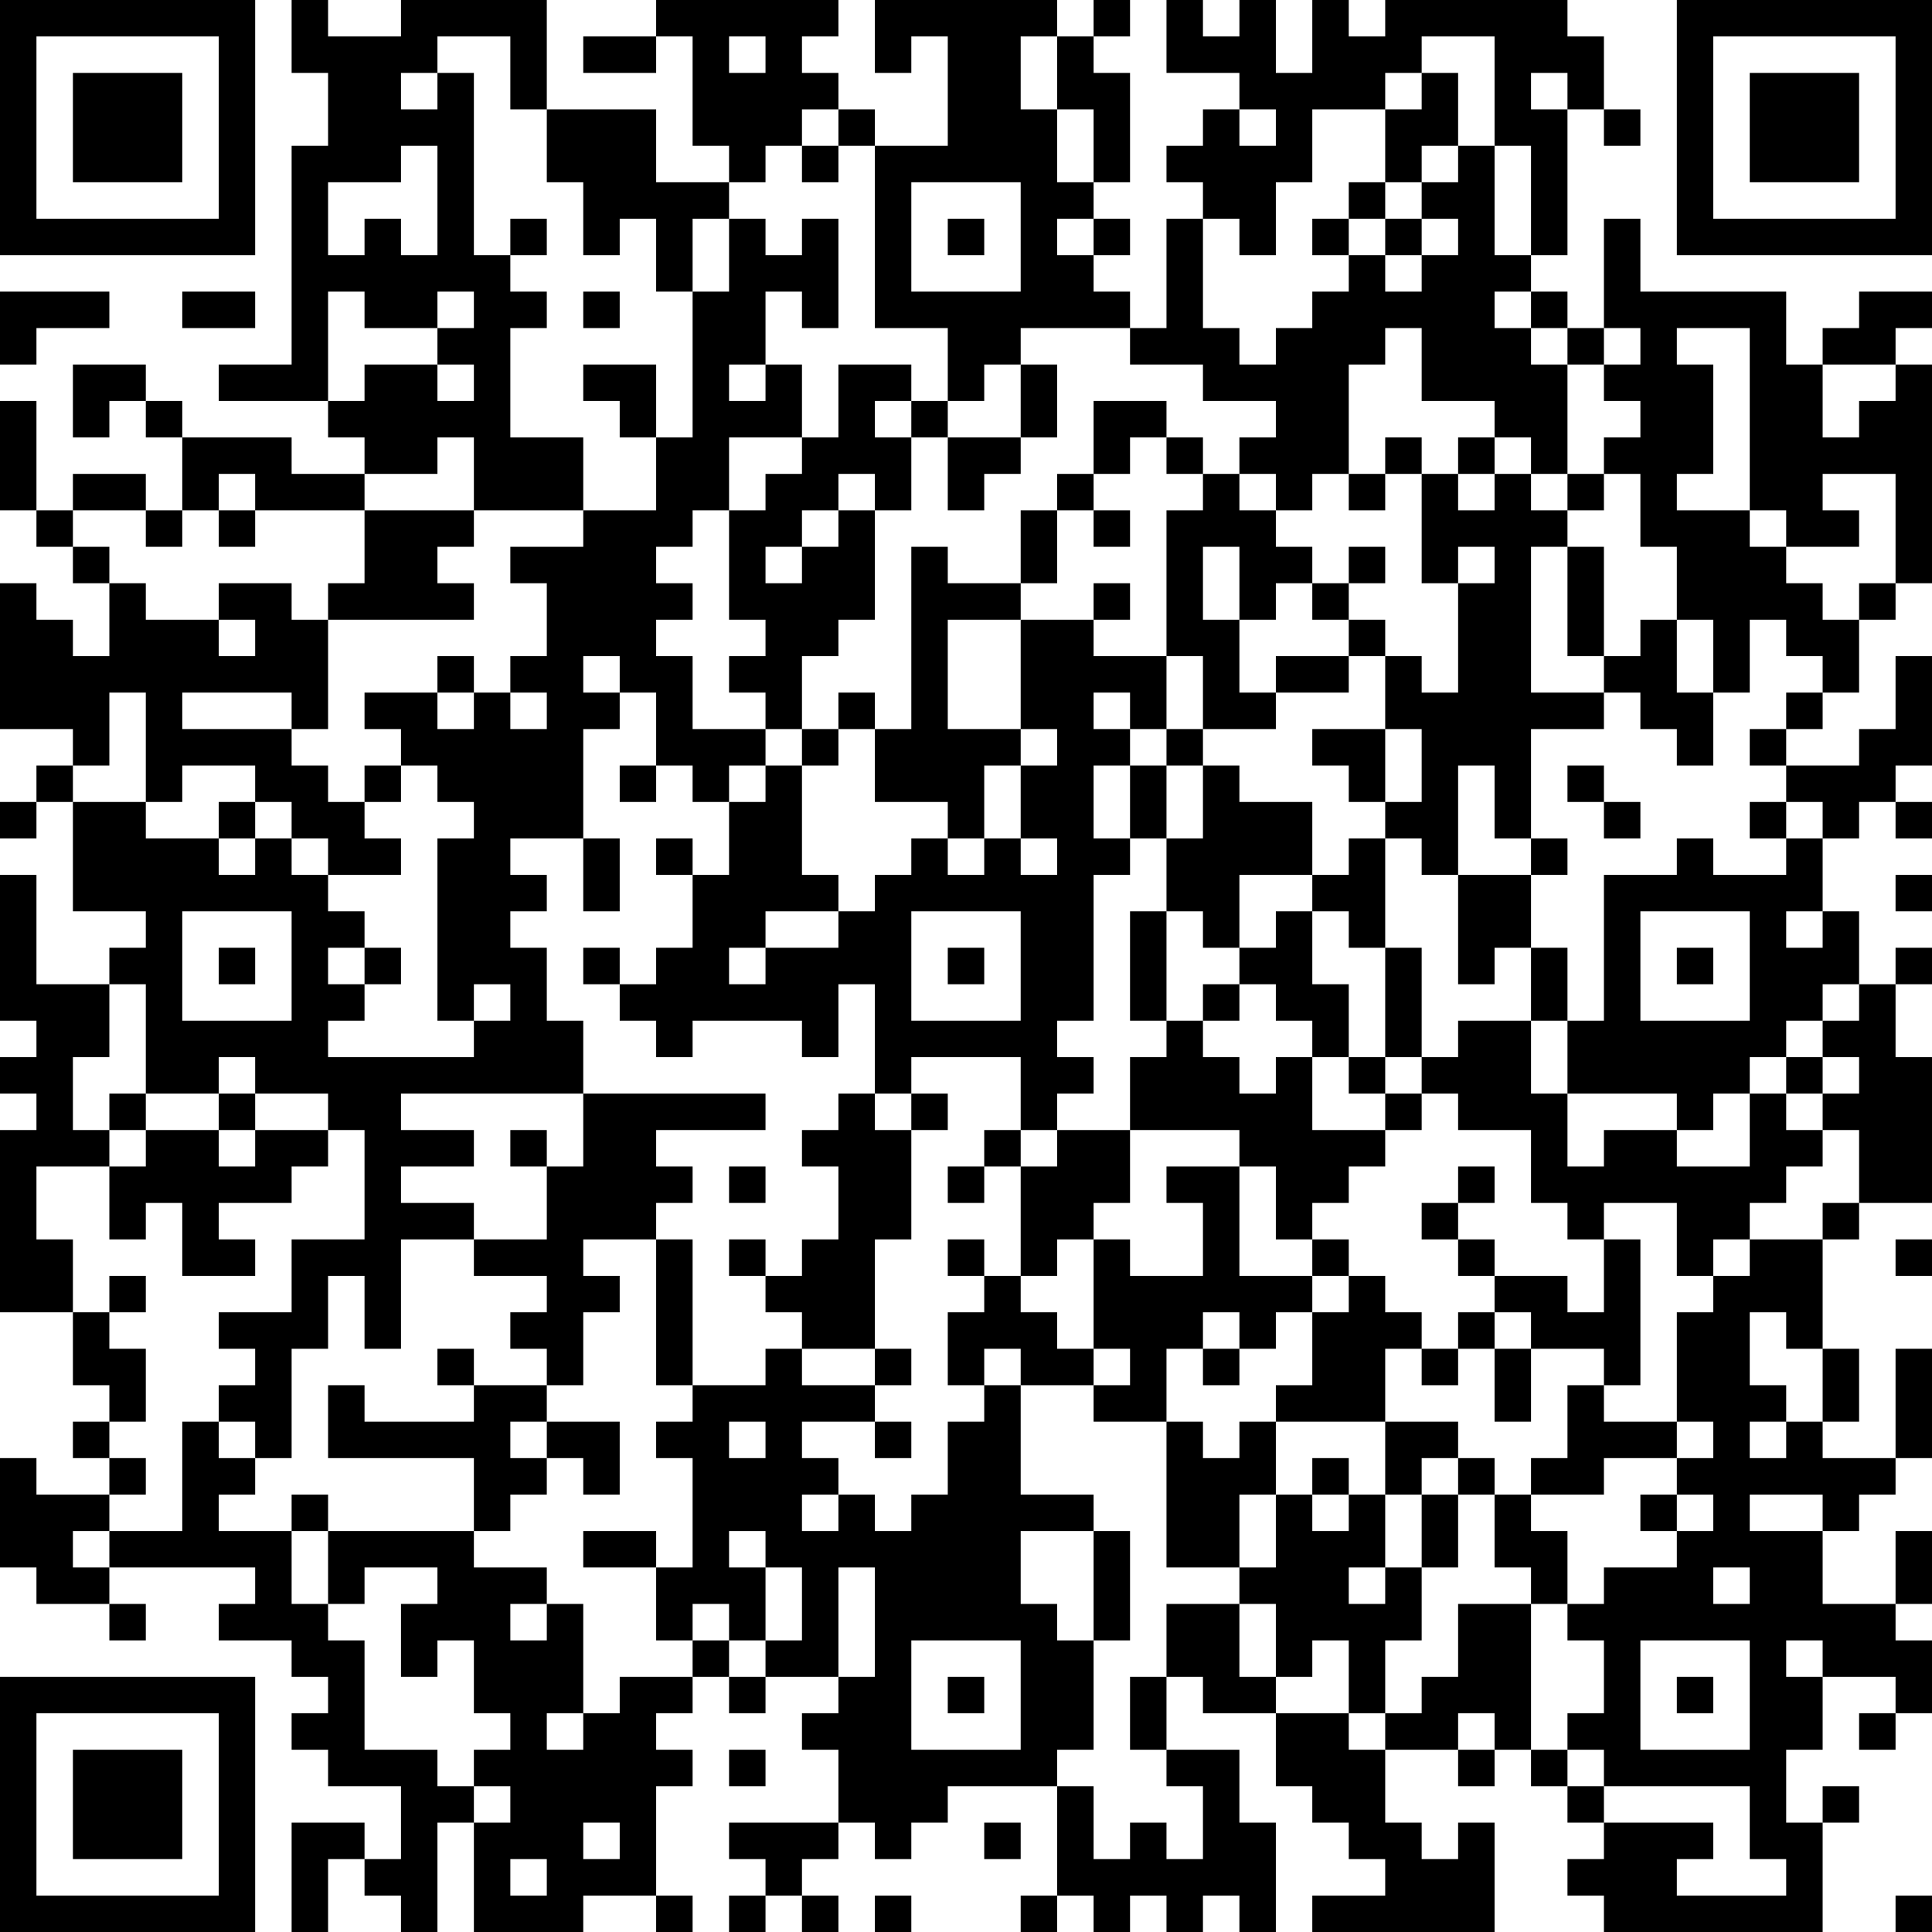 <?xml version="1.0" encoding="UTF-8"?>
<svg xmlns="http://www.w3.org/2000/svg" version="1.1" width="356" height="356" viewBox="0 0 356 356"><rect x="0" y="0" width="356" height="356" fill="#ffffff"/><g transform="scale(6.717)"><g transform="translate(0,0)"><path fill-rule="evenodd" d="M8 0L8 2L9 2L9 4L8 4L8 10L6 10L6 11L9 11L9 12L10 12L10 13L8 13L8 12L5 12L5 11L4 11L4 10L2 10L2 12L3 12L3 11L4 11L4 12L5 12L5 14L4 14L4 13L2 13L2 14L1 14L1 11L0 11L0 14L1 14L1 15L2 15L2 16L3 16L3 18L2 18L2 17L1 17L1 16L0 16L0 20L2 20L2 21L1 21L1 22L0 22L0 23L1 23L1 22L2 22L2 25L4 25L4 26L3 26L3 27L1 27L1 24L0 24L0 28L1 28L1 29L0 29L0 30L1 30L1 31L0 31L0 36L2 36L2 38L3 38L3 39L2 39L2 40L3 40L3 41L1 41L1 40L0 40L0 43L1 43L1 44L3 44L3 45L4 45L4 44L3 44L3 43L7 43L7 44L6 44L6 45L8 45L8 46L9 46L9 47L8 47L8 48L9 48L9 49L11 49L11 51L10 51L10 50L8 50L8 53L9 53L9 51L10 51L10 52L11 52L11 53L12 53L12 50L13 50L13 53L16 53L16 52L18 52L18 53L19 53L19 52L18 52L18 49L19 49L19 48L18 48L18 47L19 47L19 46L20 46L20 47L21 47L21 46L23 46L23 47L22 47L22 48L23 48L23 50L20 50L20 51L21 51L21 52L20 52L20 53L21 53L21 52L22 52L22 53L23 53L23 52L22 52L22 51L23 51L23 50L24 50L24 51L25 51L25 50L26 50L26 49L29 49L29 52L28 52L28 53L29 53L29 52L30 52L30 53L31 53L31 52L32 52L32 53L33 53L33 52L34 52L34 53L35 53L35 50L34 50L34 48L32 48L32 46L33 46L33 47L35 47L35 49L36 49L36 50L37 50L37 51L38 51L38 52L36 52L36 53L41 53L41 50L40 50L40 51L39 51L39 50L38 50L38 48L40 48L40 49L41 49L41 48L42 48L42 49L43 49L43 50L44 50L44 51L43 51L43 52L44 52L44 53L50 53L50 50L51 50L51 49L50 49L50 50L49 50L49 48L50 48L50 46L52 46L52 47L51 47L51 48L52 48L52 47L53 47L53 45L52 45L52 44L53 44L53 42L52 42L52 44L50 44L50 42L51 42L51 41L52 41L52 40L53 40L53 37L52 37L52 40L50 40L50 39L51 39L51 37L50 37L50 34L51 34L51 33L53 33L53 29L52 29L52 27L53 27L53 26L52 26L52 27L51 27L51 25L50 25L50 23L51 23L51 22L52 22L52 23L53 23L53 22L52 22L52 21L53 21L53 18L52 18L52 20L51 20L51 21L49 21L49 20L50 20L50 19L51 19L51 17L52 17L52 16L53 16L53 10L52 10L52 9L53 9L53 8L51 8L51 9L50 9L50 10L49 10L49 8L45 8L45 6L44 6L44 9L43 9L43 8L42 8L42 7L43 7L43 3L44 3L44 4L45 4L45 3L44 3L44 1L43 1L43 0L38 0L38 1L37 1L37 0L36 0L36 2L35 2L35 0L34 0L34 1L33 1L33 0L32 0L32 2L34 2L34 3L33 3L33 4L32 4L32 5L33 5L33 6L32 6L32 9L31 9L31 8L30 8L30 7L31 7L31 6L30 6L30 5L31 5L31 2L30 2L30 1L31 1L31 0L30 0L30 1L29 1L29 0L24 0L24 2L25 2L25 1L26 1L26 4L24 4L24 3L23 3L23 2L22 2L22 1L23 1L23 0L18 0L18 1L16 1L16 2L18 2L18 1L19 1L19 4L20 4L20 5L18 5L18 3L15 3L15 0L11 0L11 1L9 1L9 0ZM12 1L12 2L11 2L11 3L12 3L12 2L13 2L13 7L14 7L14 8L15 8L15 9L14 9L14 12L16 12L16 14L13 14L13 12L12 12L12 13L10 13L10 14L7 14L7 13L6 13L6 14L5 14L5 15L4 15L4 14L2 14L2 15L3 15L3 16L4 16L4 17L6 17L6 18L7 18L7 17L6 17L6 16L8 16L8 17L9 17L9 20L8 20L8 19L5 19L5 20L8 20L8 21L9 21L9 22L10 22L10 23L11 23L11 24L9 24L9 23L8 23L8 22L7 22L7 21L5 21L5 22L4 22L4 19L3 19L3 21L2 21L2 22L4 22L4 23L6 23L6 24L7 24L7 23L8 23L8 24L9 24L9 25L10 25L10 26L9 26L9 27L10 27L10 28L9 28L9 29L13 29L13 28L14 28L14 27L13 27L13 28L12 28L12 23L13 23L13 22L12 22L12 21L11 21L11 20L10 20L10 19L12 19L12 20L13 20L13 19L14 19L14 20L15 20L15 19L14 19L14 18L15 18L15 16L14 16L14 15L16 15L16 14L18 14L18 12L19 12L19 8L20 8L20 6L21 6L21 7L22 7L22 6L23 6L23 9L22 9L22 8L21 8L21 10L20 10L20 11L21 11L21 10L22 10L22 12L20 12L20 14L19 14L19 15L18 15L18 16L19 16L19 17L18 17L18 18L19 18L19 20L21 20L21 21L20 21L20 22L19 22L19 21L18 21L18 19L17 19L17 18L16 18L16 19L17 19L17 20L16 20L16 23L14 23L14 24L15 24L15 25L14 25L14 26L15 26L15 28L16 28L16 30L11 30L11 31L13 31L13 32L11 32L11 33L13 33L13 34L11 34L11 37L10 37L10 35L9 35L9 37L8 37L8 40L7 40L7 39L6 39L6 38L7 38L7 37L6 37L6 36L8 36L8 34L10 34L10 31L9 31L9 30L7 30L7 29L6 29L6 30L4 30L4 27L3 27L3 29L2 29L2 31L3 31L3 32L1 32L1 34L2 34L2 36L3 36L3 37L4 37L4 39L3 39L3 40L4 40L4 41L3 41L3 42L2 42L2 43L3 43L3 42L5 42L5 39L6 39L6 40L7 40L7 41L6 41L6 42L8 42L8 44L9 44L9 45L10 45L10 48L12 48L12 49L13 49L13 50L14 50L14 49L13 49L13 48L14 48L14 47L13 47L13 45L12 45L12 46L11 46L11 44L12 44L12 43L10 43L10 44L9 44L9 42L13 42L13 43L15 43L15 44L14 44L14 45L15 45L15 44L16 44L16 47L15 47L15 48L16 48L16 47L17 47L17 46L19 46L19 45L20 45L20 46L21 46L21 45L22 45L22 43L21 43L21 42L20 42L20 43L21 43L21 45L20 45L20 44L19 44L19 45L18 45L18 43L19 43L19 40L18 40L18 39L19 39L19 38L21 38L21 37L22 37L22 38L24 38L24 39L22 39L22 40L23 40L23 41L22 41L22 42L23 42L23 41L24 41L24 42L25 42L25 41L26 41L26 39L27 39L27 38L28 38L28 41L30 41L30 42L28 42L28 44L29 44L29 45L30 45L30 48L29 48L29 49L30 49L30 51L31 51L31 50L32 50L32 51L33 51L33 49L32 49L32 48L31 48L31 46L32 46L32 44L34 44L34 46L35 46L35 47L37 47L37 48L38 48L38 47L39 47L39 46L40 46L40 44L42 44L42 48L43 48L43 49L44 49L44 50L47 50L47 51L46 51L46 52L49 52L49 51L48 51L48 49L44 49L44 48L43 48L43 47L44 47L44 45L43 45L43 44L44 44L44 43L46 43L46 42L47 42L47 41L46 41L46 40L47 40L47 39L46 39L46 36L47 36L47 35L48 35L48 34L50 34L50 33L51 33L51 31L50 31L50 30L51 30L51 29L50 29L50 28L51 28L51 27L50 27L50 28L49 28L49 29L48 29L48 30L47 30L47 31L46 31L46 30L43 30L43 28L44 28L44 24L46 24L46 23L47 23L47 24L49 24L49 23L50 23L50 22L49 22L49 21L48 21L48 20L49 20L49 19L50 19L50 18L49 18L49 17L48 17L48 19L47 19L47 17L46 17L46 15L45 15L45 13L44 13L44 12L45 12L45 11L44 11L44 10L45 10L45 9L44 9L44 10L43 10L43 9L42 9L42 8L41 8L41 9L42 9L42 10L43 10L43 13L42 13L42 12L41 12L41 11L39 11L39 9L38 9L38 10L37 10L37 13L36 13L36 14L35 14L35 13L34 13L34 12L35 12L35 11L33 11L33 10L31 10L31 9L28 9L28 10L27 10L27 11L26 11L26 9L24 9L24 4L23 4L23 3L22 3L22 4L21 4L21 5L20 5L20 6L19 6L19 8L18 8L18 6L17 6L17 7L16 7L16 5L15 5L15 3L14 3L14 1ZM20 1L20 2L21 2L21 1ZM28 1L28 3L29 3L29 5L30 5L30 3L29 3L29 1ZM39 1L39 2L38 2L38 3L36 3L36 5L35 5L35 7L34 7L34 6L33 6L33 9L34 9L34 10L35 10L35 9L36 9L36 8L37 8L37 7L38 7L38 8L39 8L39 7L40 7L40 6L39 6L39 5L40 5L40 4L41 4L41 7L42 7L42 4L41 4L41 1ZM39 2L39 3L38 3L38 5L37 5L37 6L36 6L36 7L37 7L37 6L38 6L38 7L39 7L39 6L38 6L38 5L39 5L39 4L40 4L40 2ZM42 2L42 3L43 3L43 2ZM34 3L34 4L35 4L35 3ZM11 4L11 5L9 5L9 7L10 7L10 6L11 6L11 7L12 7L12 4ZM22 4L22 5L23 5L23 4ZM25 5L25 8L28 8L28 5ZM14 6L14 7L15 7L15 6ZM26 6L26 7L27 7L27 6ZM29 6L29 7L30 7L30 6ZM0 8L0 10L1 10L1 9L3 9L3 8ZM5 8L5 9L7 9L7 8ZM9 8L9 11L10 11L10 10L12 10L12 11L13 11L13 10L12 10L12 9L13 9L13 8L12 8L12 9L10 9L10 8ZM16 8L16 9L17 9L17 8ZM46 9L46 10L47 10L47 13L46 13L46 14L48 14L48 15L49 15L49 16L50 16L50 17L51 17L51 16L52 16L52 13L50 13L50 14L51 14L51 15L49 15L49 14L48 14L48 9ZM16 10L16 11L17 11L17 12L18 12L18 10ZM23 10L23 12L22 12L22 13L21 13L21 14L20 14L20 17L21 17L21 18L20 18L20 19L21 19L21 20L22 20L22 21L21 21L21 22L20 22L20 24L19 24L19 23L18 23L18 24L19 24L19 26L18 26L18 27L17 27L17 26L16 26L16 27L17 27L17 28L18 28L18 29L19 29L19 28L22 28L22 29L23 29L23 27L24 27L24 30L23 30L23 31L22 31L22 32L23 32L23 34L22 34L22 35L21 35L21 34L20 34L20 35L21 35L21 36L22 36L22 37L24 37L24 38L25 38L25 37L24 37L24 34L25 34L25 31L26 31L26 30L25 30L25 29L28 29L28 31L27 31L27 32L26 32L26 33L27 33L27 32L28 32L28 35L27 35L27 34L26 34L26 35L27 35L27 36L26 36L26 38L27 38L27 37L28 37L28 38L30 38L30 39L32 39L32 43L34 43L34 44L35 44L35 46L36 46L36 45L37 45L37 47L38 47L38 45L39 45L39 43L40 43L40 41L41 41L41 43L42 43L42 44L43 44L43 42L42 42L42 41L44 41L44 40L46 40L46 39L44 39L44 38L45 38L45 34L44 34L44 33L46 33L46 35L47 35L47 34L48 34L48 33L49 33L49 32L50 32L50 31L49 31L49 30L50 30L50 29L49 29L49 30L48 30L48 32L46 32L46 31L44 31L44 32L43 32L43 30L42 30L42 28L43 28L43 26L42 26L42 24L43 24L43 23L42 23L42 20L44 20L44 19L45 19L45 20L46 20L46 21L47 21L47 19L46 19L46 17L45 17L45 18L44 18L44 15L43 15L43 14L44 14L44 13L43 13L43 14L42 14L42 13L41 13L41 12L40 12L40 13L39 13L39 12L38 12L38 13L37 13L37 14L38 14L38 13L39 13L39 16L40 16L40 19L39 19L39 18L38 18L38 17L37 17L37 16L38 16L38 15L37 15L37 16L36 16L36 15L35 15L35 14L34 14L34 13L33 13L33 12L32 12L32 11L30 11L30 13L29 13L29 14L28 14L28 16L26 16L26 15L25 15L25 20L24 20L24 19L23 19L23 20L22 20L22 18L23 18L23 17L24 17L24 14L25 14L25 12L26 12L26 14L27 14L27 13L28 13L28 12L29 12L29 10L28 10L28 12L26 12L26 11L25 11L25 10ZM50 10L50 12L51 12L51 11L52 11L52 10ZM24 11L24 12L25 12L25 11ZM31 12L31 13L30 13L30 14L29 14L29 16L28 16L28 17L26 17L26 20L28 20L28 21L27 21L27 23L26 23L26 22L24 22L24 20L23 20L23 21L22 21L22 24L23 24L23 25L21 25L21 26L20 26L20 27L21 27L21 26L23 26L23 25L24 25L24 24L25 24L25 23L26 23L26 24L27 24L27 23L28 23L28 24L29 24L29 23L28 23L28 21L29 21L29 20L28 20L28 17L30 17L30 18L32 18L32 20L31 20L31 19L30 19L30 20L31 20L31 21L30 21L30 23L31 23L31 24L30 24L30 28L29 28L29 29L30 29L30 30L29 30L29 31L28 31L28 32L29 32L29 31L31 31L31 33L30 33L30 34L29 34L29 35L28 35L28 36L29 36L29 37L30 37L30 38L31 38L31 37L30 37L30 34L31 34L31 35L33 35L33 33L32 33L32 32L34 32L34 35L36 35L36 36L35 36L35 37L34 37L34 36L33 36L33 37L32 37L32 39L33 39L33 40L34 40L34 39L35 39L35 41L34 41L34 43L35 43L35 41L36 41L36 42L37 42L37 41L38 41L38 43L37 43L37 44L38 44L38 43L39 43L39 41L40 41L40 40L41 40L41 41L42 41L42 40L43 40L43 38L44 38L44 37L42 37L42 36L41 36L41 35L43 35L43 36L44 36L44 34L43 34L43 33L42 33L42 31L40 31L40 30L39 30L39 29L40 29L40 28L42 28L42 26L41 26L41 27L40 27L40 24L42 24L42 23L41 23L41 21L40 21L40 24L39 24L39 23L38 23L38 22L39 22L39 20L38 20L38 18L37 18L37 17L36 17L36 16L35 16L35 17L34 17L34 15L33 15L33 17L34 17L34 19L35 19L35 20L33 20L33 18L32 18L32 14L33 14L33 13L32 13L32 12ZM23 13L23 14L22 14L22 15L21 15L21 16L22 16L22 15L23 15L23 14L24 14L24 13ZM40 13L40 14L41 14L41 13ZM6 14L6 15L7 15L7 14ZM10 14L10 16L9 16L9 17L13 17L13 16L12 16L12 15L13 15L13 14ZM30 14L30 15L31 15L31 14ZM40 15L40 16L41 16L41 15ZM42 15L42 19L44 19L44 18L43 18L43 15ZM30 16L30 17L31 17L31 16ZM12 18L12 19L13 19L13 18ZM35 18L35 19L37 19L37 18ZM32 20L32 21L31 21L31 23L32 23L32 25L31 25L31 28L32 28L32 29L31 29L31 31L34 31L34 32L35 32L35 34L36 34L36 35L37 35L37 36L36 36L36 38L35 38L35 39L38 39L38 41L39 41L39 40L40 40L40 39L38 39L38 37L39 37L39 38L40 38L40 37L41 37L41 39L42 39L42 37L41 37L41 36L40 36L40 37L39 37L39 36L38 36L38 35L37 35L37 34L36 34L36 33L37 33L37 32L38 32L38 31L39 31L39 30L38 30L38 29L39 29L39 26L38 26L38 23L37 23L37 24L36 24L36 22L34 22L34 21L33 21L33 20ZM36 20L36 21L37 21L37 22L38 22L38 20ZM10 21L10 22L11 22L11 21ZM17 21L17 22L18 22L18 21ZM32 21L32 23L33 23L33 21ZM43 21L43 22L44 22L44 23L45 23L45 22L44 22L44 21ZM6 22L6 23L7 23L7 22ZM48 22L48 23L49 23L49 22ZM16 23L16 25L17 25L17 23ZM34 24L34 26L33 26L33 25L32 25L32 28L33 28L33 29L34 29L34 30L35 30L35 29L36 29L36 31L38 31L38 30L37 30L37 29L38 29L38 26L37 26L37 25L36 25L36 24ZM52 24L52 25L53 25L53 24ZM5 25L5 28L8 28L8 25ZM25 25L25 28L28 28L28 25ZM35 25L35 26L34 26L34 27L33 27L33 28L34 28L34 27L35 27L35 28L36 28L36 29L37 29L37 27L36 27L36 25ZM45 25L45 28L48 28L48 25ZM49 25L49 26L50 26L50 25ZM6 26L6 27L7 27L7 26ZM10 26L10 27L11 27L11 26ZM26 26L26 27L27 27L27 26ZM46 26L46 27L47 27L47 26ZM3 30L3 31L4 31L4 32L3 32L3 34L4 34L4 33L5 33L5 35L7 35L7 34L6 34L6 33L8 33L8 32L9 32L9 31L7 31L7 30L6 30L6 31L4 31L4 30ZM16 30L16 32L15 32L15 31L14 31L14 32L15 32L15 34L13 34L13 35L15 35L15 36L14 36L14 37L15 37L15 38L13 38L13 37L12 37L12 38L13 38L13 39L10 39L10 38L9 38L9 40L13 40L13 42L14 42L14 41L15 41L15 40L16 40L16 41L17 41L17 39L15 39L15 38L16 38L16 36L17 36L17 35L16 35L16 34L18 34L18 38L19 38L19 34L18 34L18 33L19 33L19 32L18 32L18 31L21 31L21 30ZM24 30L24 31L25 31L25 30ZM6 31L6 32L7 32L7 31ZM20 32L20 33L21 33L21 32ZM40 32L40 33L39 33L39 34L40 34L40 35L41 35L41 34L40 34L40 33L41 33L41 32ZM52 34L52 35L53 35L53 34ZM3 35L3 36L4 36L4 35ZM48 36L48 38L49 38L49 39L48 39L48 40L49 40L49 39L50 39L50 37L49 37L49 36ZM33 37L33 38L34 38L34 37ZM14 39L14 40L15 40L15 39ZM20 39L20 40L21 40L21 39ZM24 39L24 40L25 40L25 39ZM36 40L36 41L37 41L37 40ZM8 41L8 42L9 42L9 41ZM45 41L45 42L46 42L46 41ZM48 41L48 42L50 42L50 41ZM16 42L16 43L18 43L18 42ZM30 42L30 45L31 45L31 42ZM23 43L23 46L24 46L24 43ZM47 43L47 44L48 44L48 43ZM25 45L25 48L28 48L28 45ZM45 45L45 48L48 48L48 45ZM49 45L49 46L50 46L50 45ZM26 46L26 47L27 47L27 46ZM46 46L46 47L47 47L47 46ZM40 47L40 48L41 48L41 47ZM20 48L20 49L21 49L21 48ZM16 50L16 51L17 51L17 50ZM27 50L27 51L28 51L28 50ZM14 51L14 52L15 52L15 51ZM24 52L24 53L25 53L25 52ZM52 52L52 53L53 53L53 52ZM0 0L0 7L7 7L7 0ZM1 1L1 6L6 6L6 1ZM2 2L2 5L5 5L5 2ZM46 0L46 7L53 7L53 0ZM47 1L47 6L52 6L52 1ZM48 2L48 5L51 5L51 2ZM0 46L0 53L7 53L7 46ZM1 47L1 52L6 52L6 47ZM2 48L2 51L5 51L5 48Z" fill="#000000"/></g></g></svg>
